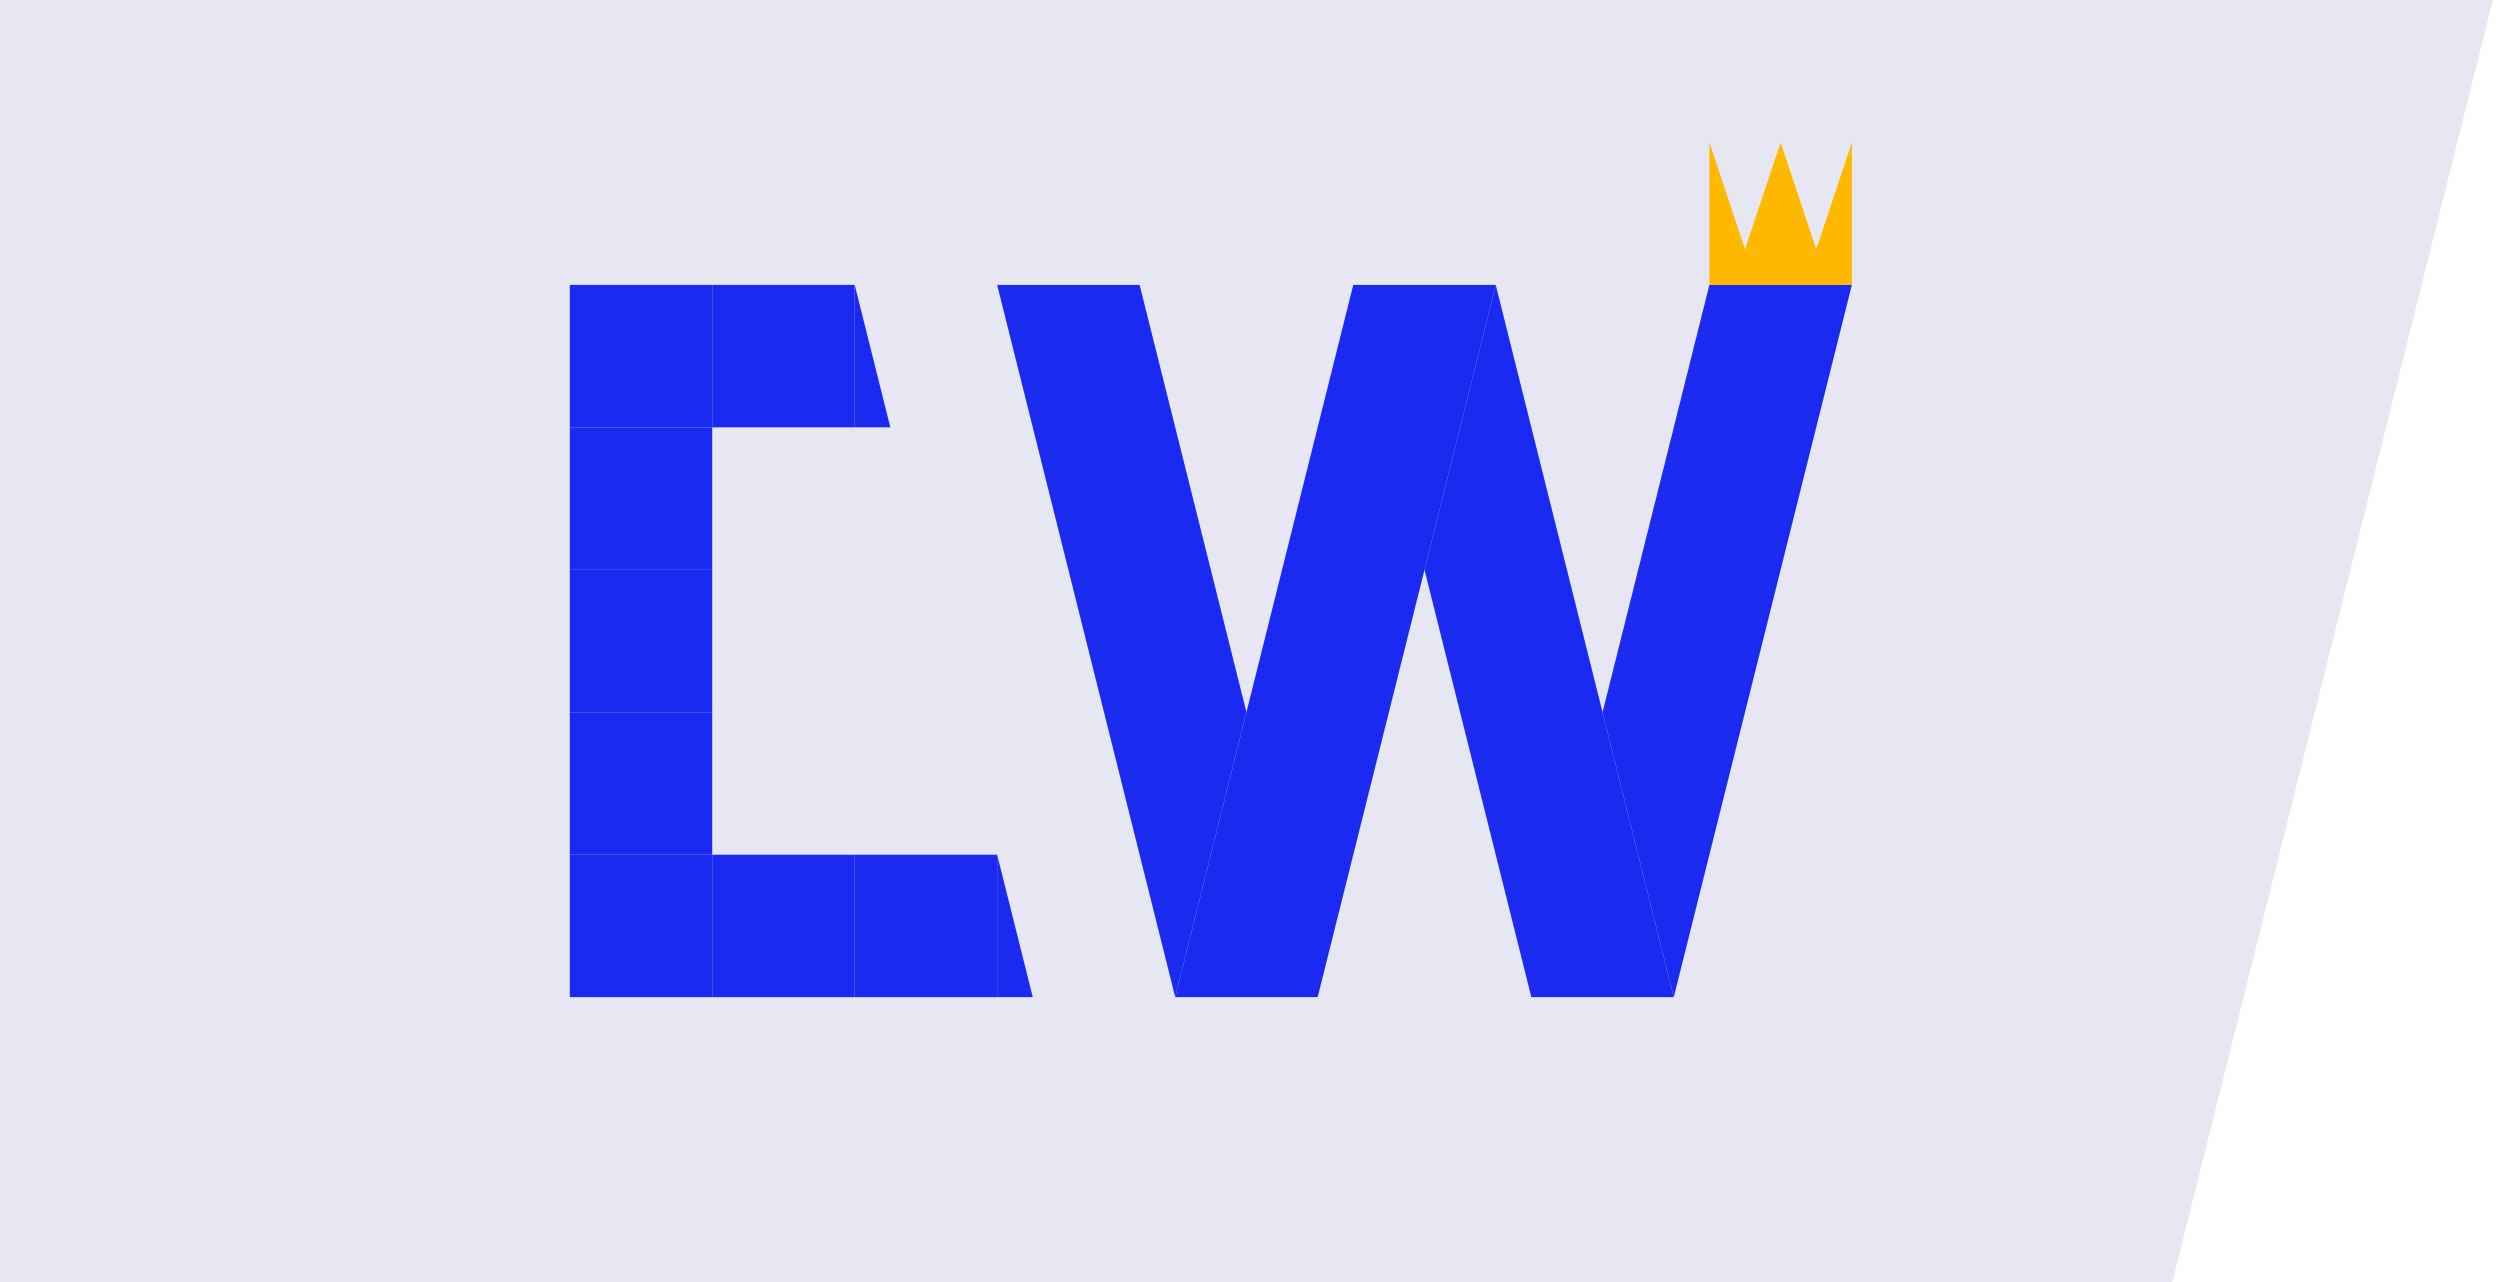<svg width="78" height="40" viewBox="0 0 78 40" fill="none" xmlns="http://www.w3.org/2000/svg">
<path d="M0 0H77.778L67.778 40H0V0Z" fill="#E6E7F2"/>
<path d="M22.222 8.889H26.667V13.333H22.222V8.889Z" fill="#1B2AF0"/>
<path d="M17.778 8.889H22.222V13.333H17.778V8.889Z" fill="#1B2AF0"/>
<path d="M17.778 26.667H22.222V31.111H17.778V26.667Z" fill="#1B2AF0"/>
<path d="M26.667 8.889L27.778 13.333H26.667V8.889Z" fill="#1B2AF0"/>
<path d="M17.778 13.333H22.222V17.778H17.778V13.333Z" fill="#1B2AF0"/>
<path d="M17.778 17.778H22.222V22.222H17.778V17.778Z" fill="#1B2AF0"/>
<path d="M17.778 22.222H22.222V26.667H17.778V22.222Z" fill="#1B2AF0"/>
<path d="M22.222 26.667H26.667V31.111H22.222V26.667Z" fill="#1B2AF0"/>
<path d="M26.667 26.667H31.111V31.111H26.667V26.667Z" fill="#1B2AF0"/>
<path d="M31.111 26.667L32.222 31.111H31.111V26.667Z" fill="#1B2AF0"/>
<path d="M46.667 8.889L44.444 17.778L47.778 31.111H52.222L46.667 8.889Z" fill="#1B2AF0"/>
<path d="M35.556 8.889H31.111L36.667 31.111L38.889 22.222L35.556 8.889Z" fill="#1B2AF0"/>
<path d="M42.222 8.889H46.667L41.111 31.111H36.667L42.222 8.889Z" fill="#1B2AF0"/>
<path d="M53.333 8.889H57.778L52.222 31.111L50 22.222L53.333 8.889Z" fill="#1B2AF0"/>
<path d="M57.778 8.889H53.333V4.444L54.444 7.778L55.556 4.444L56.667 7.778L57.778 4.444V8.889Z" fill="#FFB800"/>
</svg>
